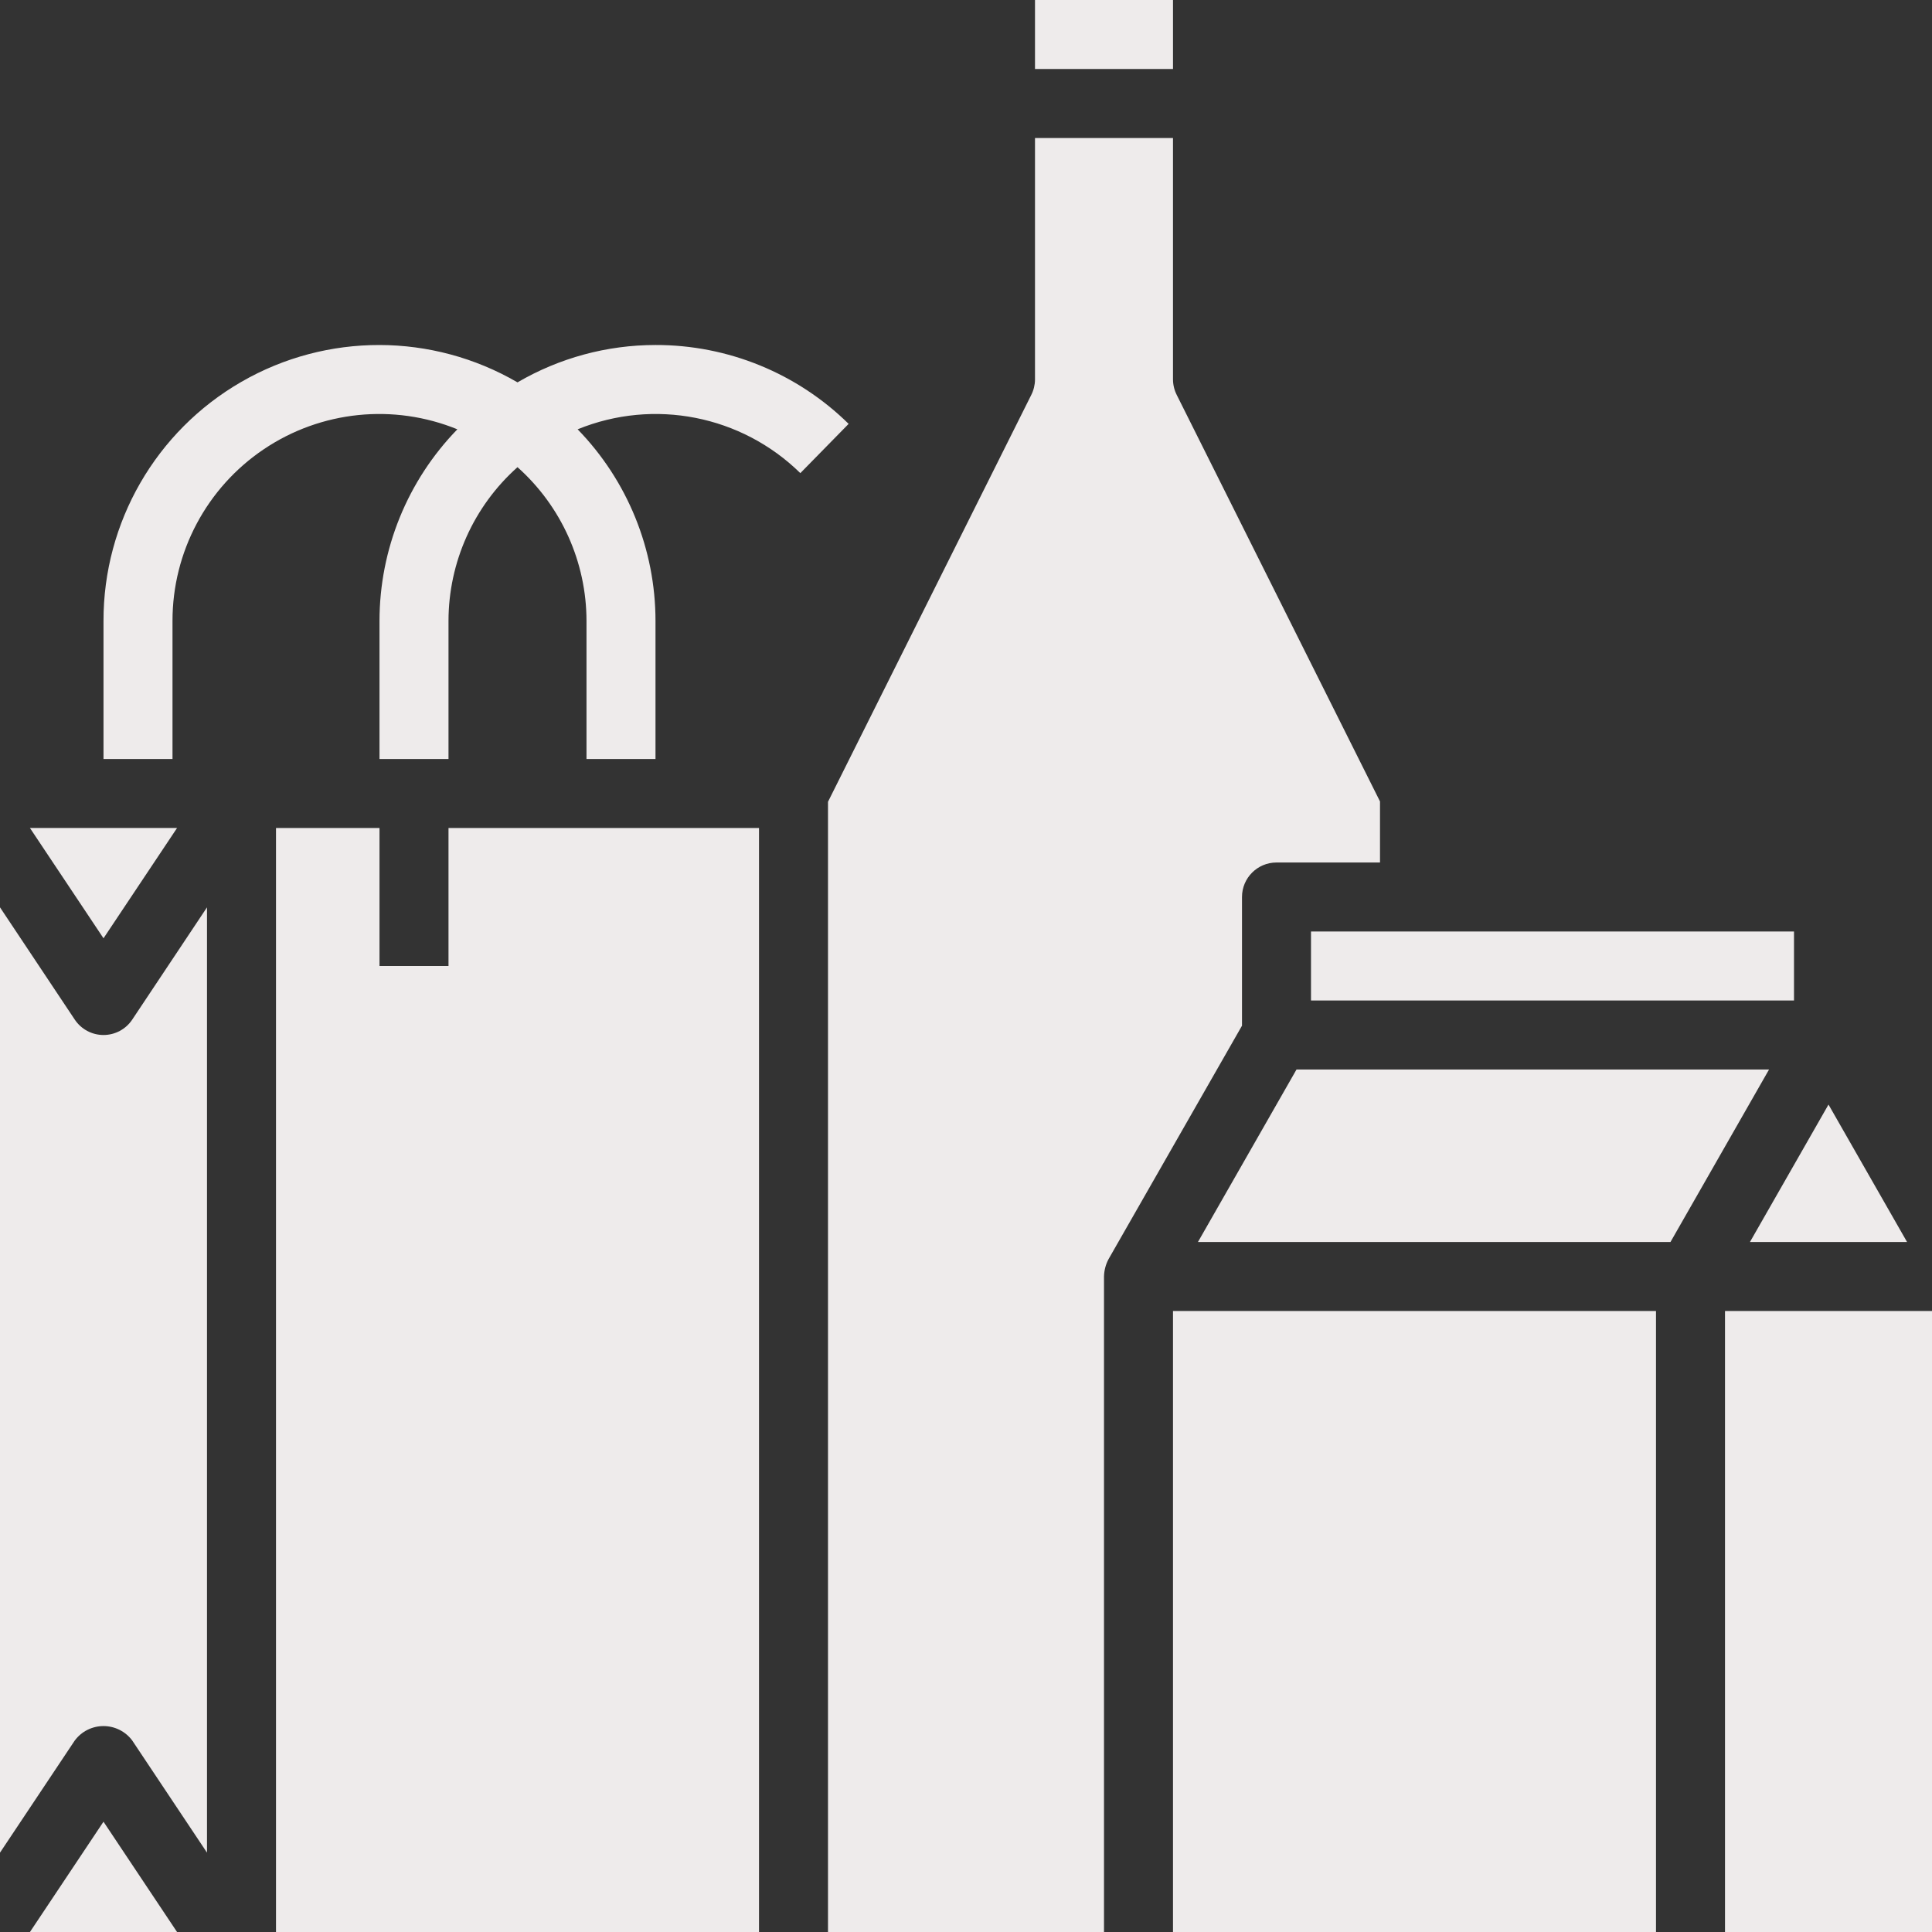 <?xml version="1.0"?>
<svg xmlns="http://www.w3.org/2000/svg" height="512px" viewBox="0 0 448 448" width="512px" class=""><rect x="0" y="0" width="448" height="448" fill="#333333" stroke="none"/><g><path d="m277.785 288h109.574l22.855-40h-109.574zm0 0" data-original="#000000" class="active-path" data-old_color="#F6EEEE" fill="#EEEBEB"/><path d="m272 304h112v144h-112zm0 0" data-original="#000000" class="active-path" data-old_color="#F6EEEE" fill="#EEEBEB"/><path d="m400 304h48v144h-48zm0 0" data-original="#000000" class="active-path" data-old_color="#F6EEEE" fill="#EEEBEB"/><path d="m240 0h32v16h-32zm0 0" data-original="#000000" class="active-path" data-old_color="#F6EEEE" fill="#EEEBEB"/><path d="m304 216h112v16h-112zm0 0" data-original="#000000" class="active-path" data-old_color="#F6EEEE" fill="#EEEBEB"/><path d="m405.785 288h36.43l-18.215-31.871zm0 0" data-original="#000000" class="active-path" data-old_color="#F6EEEE" fill="#EEEBEB"/><path d="m320 185.84v14.16h-24c-4.418 0-8 3.582-8 8v29.84l-30.961 54.16c-.652 1.234-1.008 2.605-1.039 4v152h-64v-262.078l47.121-94.32c.57-1.117.871-2.348.879-3.602v-56h32v56c.008 1.254.309 2.484.879 3.602zm0 0" data-original="#000000" class="active-path" data-old_color="#F6EEEE" fill="#EEEBEB"/><path d="m176 192v256h-112v-256h24v32h16v-32zm0 0" data-original="#000000" class="active-path" data-old_color="#F6EEEE" fill="#EEEBEB"/><path d="m6.945 448h34.109l-17.055-25.574zm0 0" data-original="#000000" class="active-path" data-old_color="#F6EEEE" fill="#EEEBEB"/><path d="m41.055 192h-34.109l17.055 25.574zm0 0" data-original="#000000" class="active-path" data-old_color="#F6EEEE" fill="#EEEBEB"/><path d="m24 240c-2.676 0-5.172-1.336-6.656-3.559l-17.344-26.043v219.203l17.344-26.016c1.57-2.102 4.035-3.336 6.656-3.336s5.086 1.234 6.656 3.336l17.344 26.016v-219.203l-17.344 26.043c-1.484 2.223-3.98 3.559-6.656 3.559zm0 0" data-original="#000000" class="active-path" data-old_color="#F6EEEE" fill="#EEEBEB"/><path d="m152 80c-11.246 0-22.289 2.992-32 8.664-19.777-11.504-44.199-11.555-64.02-.125-19.824 11.426-32.023 32.582-31.98 55.461v32h16v-32c-.02-15.977 7.922-30.914 21.18-39.836 13.254-8.918 30.082-10.648 44.875-4.613-11.574 11.902-18.055 27.848-18.055 44.449v32h16v-32c.008-13.625 5.828-26.602 16-35.672 10.172 9.07 15.992 22.047 16 35.672v32h16v-32c0-16.602-6.48-32.547-18.055-44.449 17.695-7.223 37.996-3.23 51.641 10.16l11.199-11.422c-11.941-11.754-28.031-18.324-44.785-18.289zm0 0" data-original="#000000" class="active-path" data-old_color="#F6EEEE" fill="#EEEBEB"/></g> </svg>
